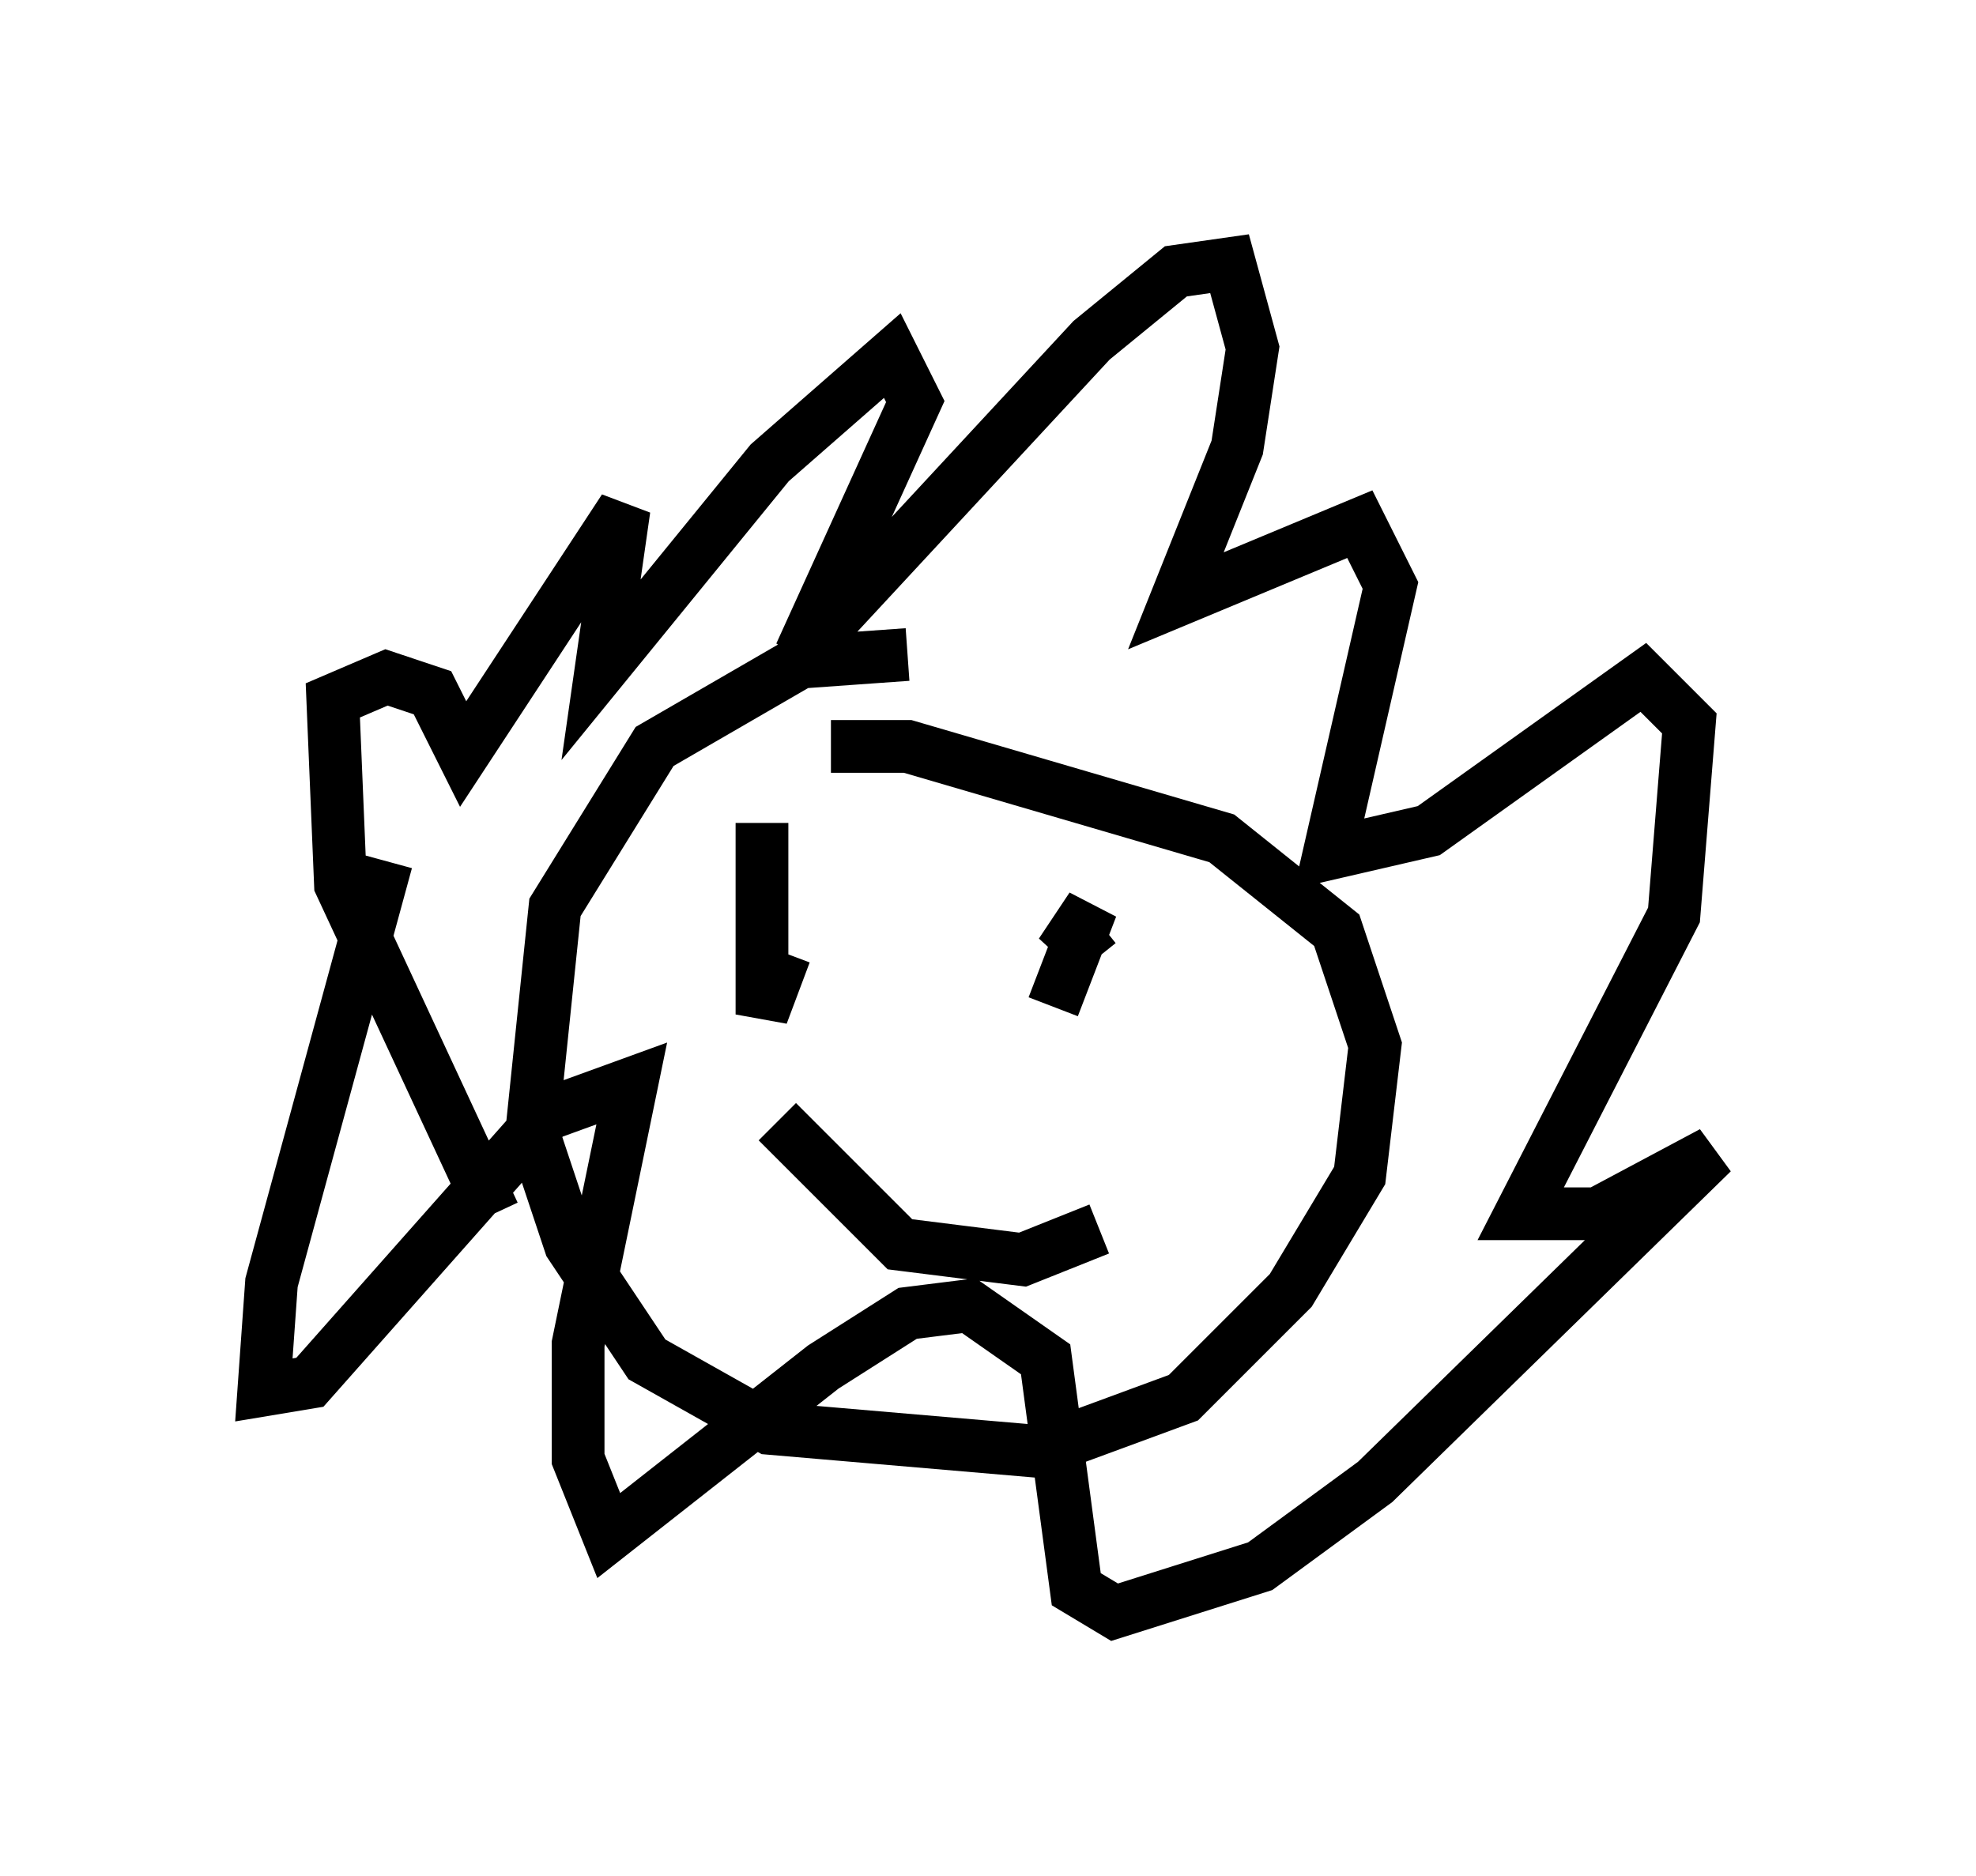 <?xml version="1.0" encoding="utf-8" ?>
<svg baseProfile="full" height="35.564" version="1.1" width="37.452" xmlns="http://www.w3.org/2000/svg" xmlns:ev="http://www.w3.org/2001/xml-events" xmlns:xlink="http://www.w3.org/1999/xlink"><defs /><rect fill="white" height="35.564" width="37.452" x="0" y="0" /><path d="M18.508, 12.844 m-1.307, -0.436 l-2.034, 0.145 -2.76, 1.598 l-1.888, 3.05 -0.436, 4.212 l0.726, 2.179 1.453, 2.179 l2.324, 1.307 5.084, 0.436 l2.76, -1.017 2.034, -2.034 l1.307, -2.179 0.291, -2.469 l-0.726, -2.179 -2.179, -1.743 l-5.955, -1.743 -1.453, 0.0 m-6.391, 8.86 l-2.905, -6.246 -0.145, -3.486 l1.017, -0.436 0.872, 0.291 l0.581, 1.162 3.05, -4.648 l-0.436, 3.05 3.196, -3.922 l2.324, -2.034 0.436, 0.872 l-2.179, 4.793 5.52, -5.955 l1.598, -1.307 1.017, -0.145 l0.436, 1.598 -0.291, 1.888 l-1.162, 2.905 3.486, -1.453 l0.581, 1.162 -1.162, 5.084 l1.888, -0.436 4.067, -2.905 l0.872, 0.872 -0.291, 3.631 l-2.905, 5.665 1.453, 0.0 l2.179, -1.162 -6.391, 6.246 l-2.179, 1.598 -2.76, 0.872 l-0.726, -0.436 -0.581, -4.358 l-1.453, -1.017 -1.162, 0.145 l-1.598, 1.017 -4.067, 3.196 l-0.581, -1.453 0.0, -2.179 l1.017, -4.939 -1.598, 0.581 l-4.503, 5.084 -0.872, 0.145 l0.145, -2.034 2.179, -7.989 m7.117, -0.726 l0.0, 3.631 0.436, -1.162 m5.955, -0.581 l-0.726, 0.581 0.581, -0.872 l-0.726, 1.888 m-5.229, 2.179 l2.324, 2.324 2.324, 0.291 l1.453, -0.581 " fill="none" stroke="black" stroke-width="1" /></svg>